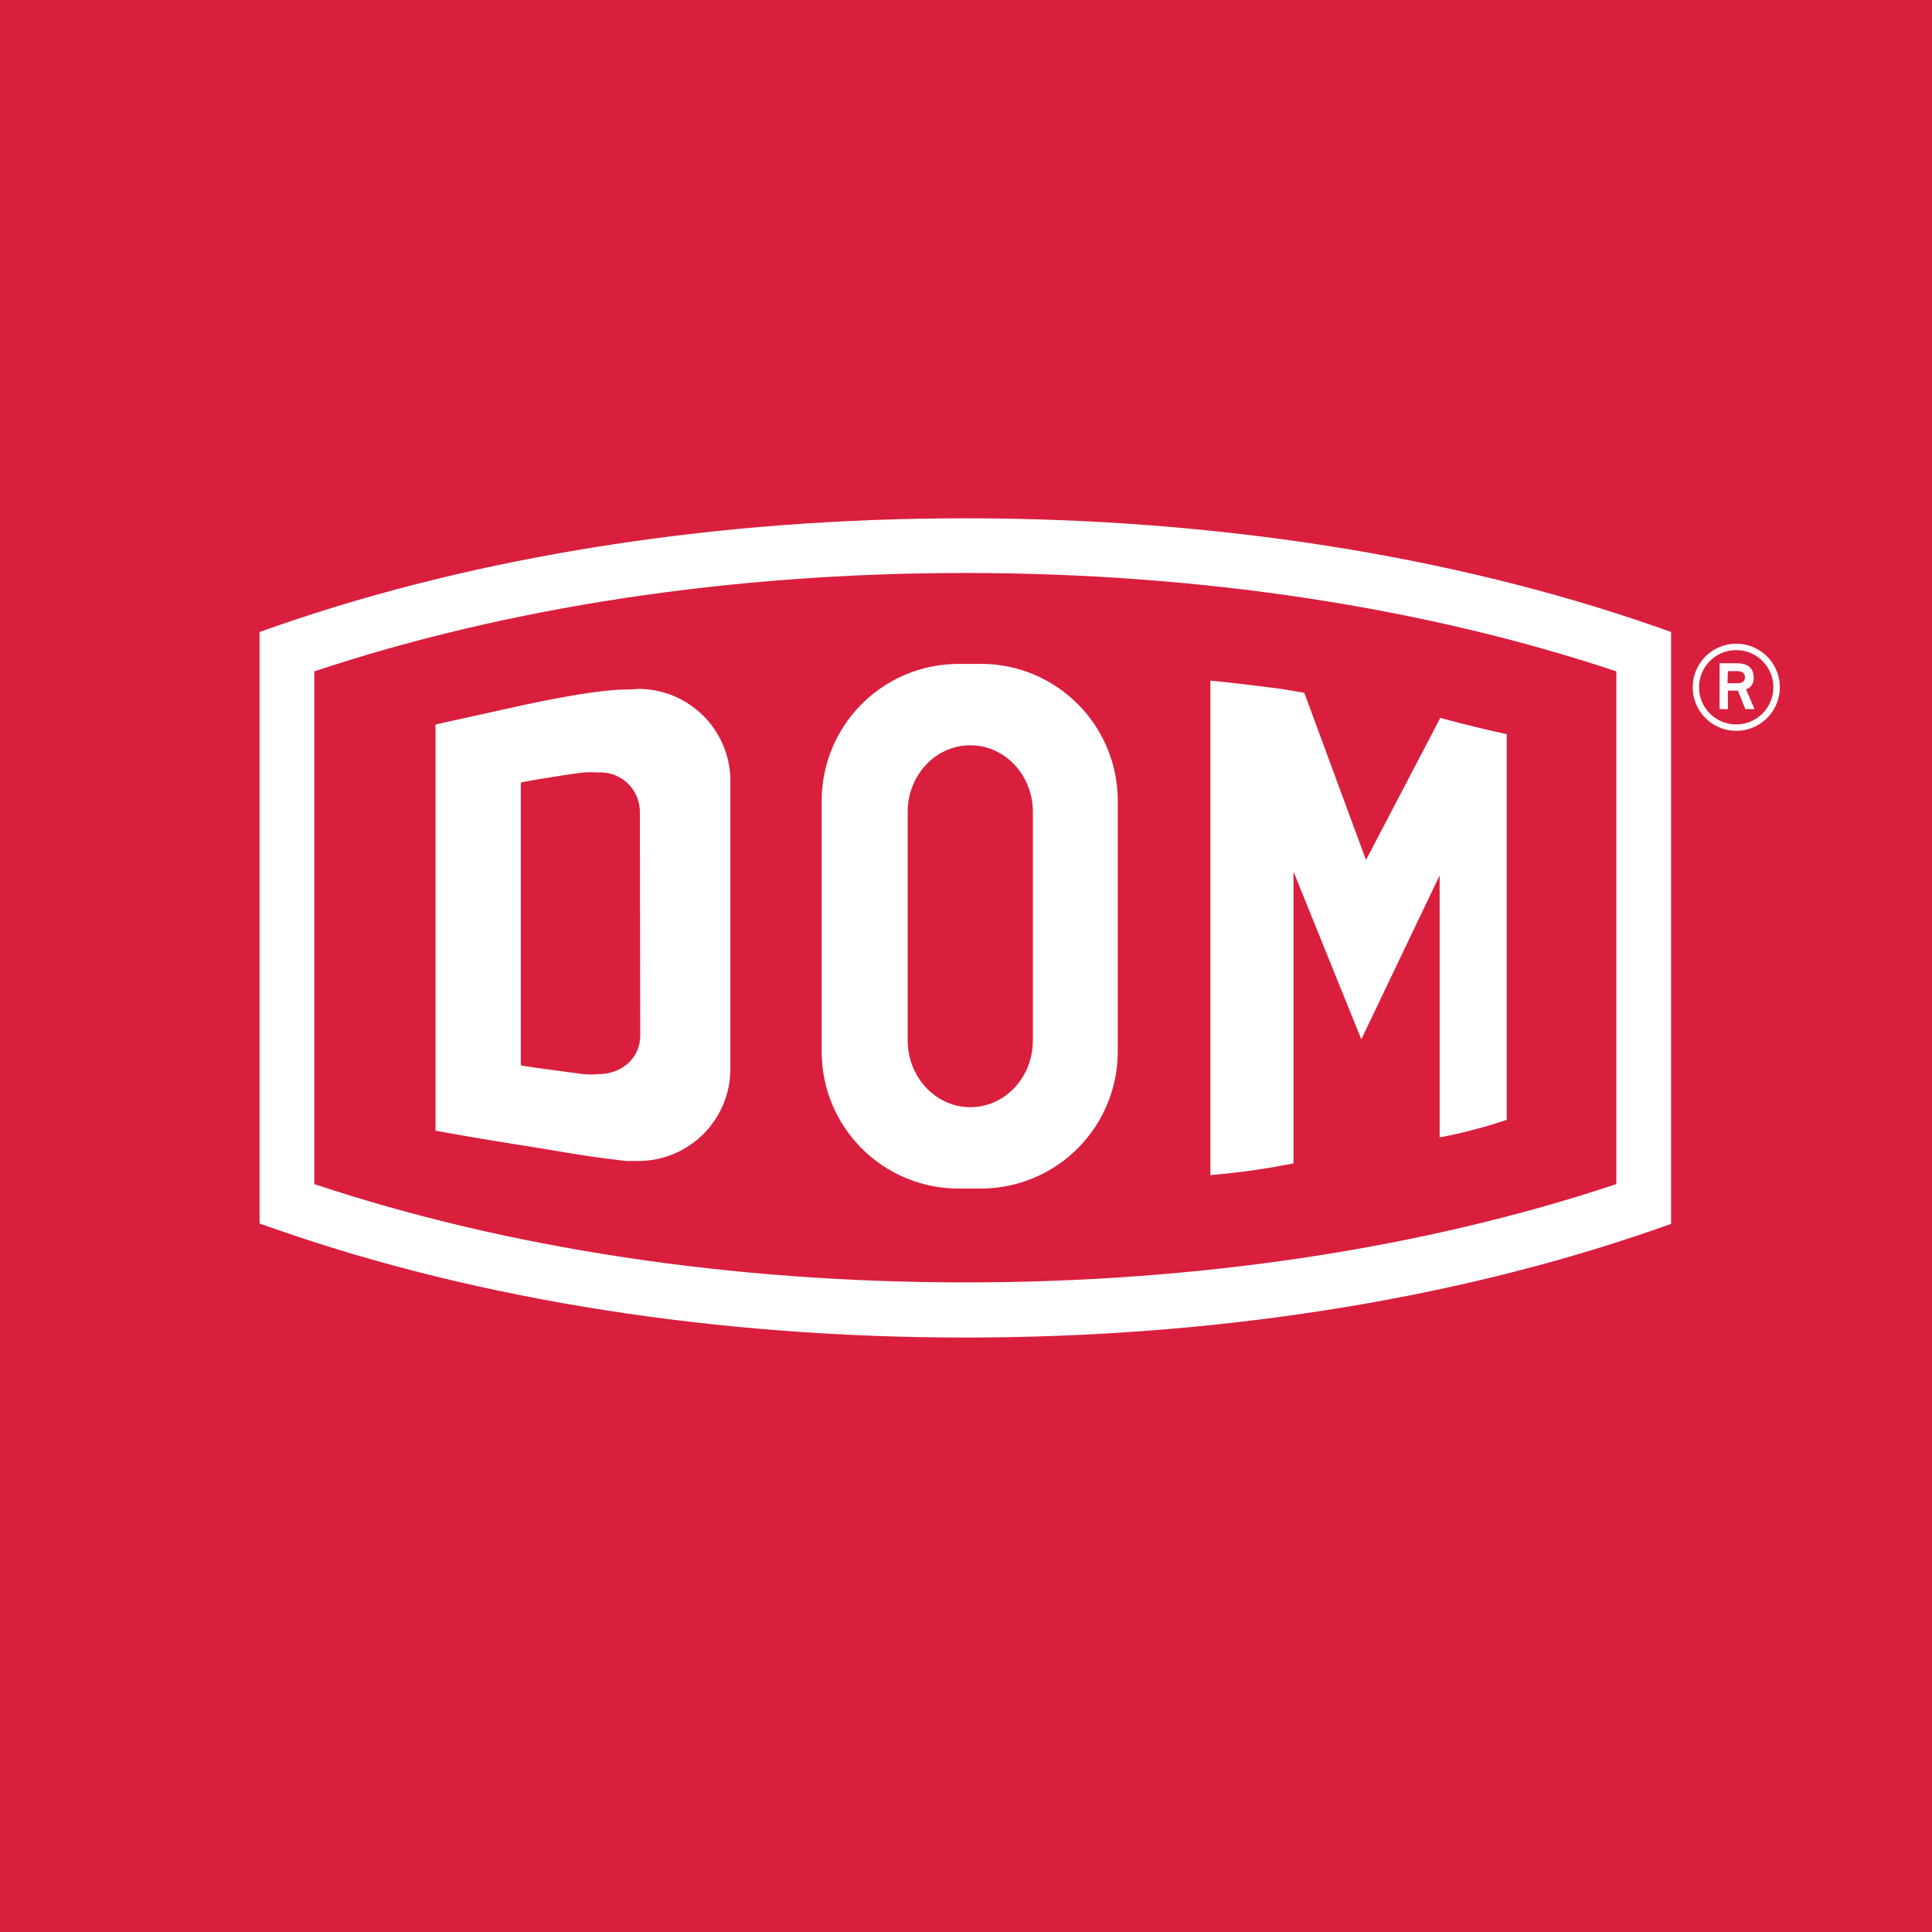 <svg xmlns="http://www.w3.org/2000/svg" xmlns:xlink="http://www.w3.org/1999/xlink" viewBox="0 0 260 260"><defs><style>.cls-1{fill:none;}.cls-2{fill:#d91f3d;}.cls-3{clip-path:url(#clip-path);}.cls-4{fill:#fff;}</style><clipPath id="clip-path"><rect class="cls-1" width="260" height="260"/></clipPath></defs><g id="Calque_2" data-name="Calque 2"><g id="Calque_1-2" data-name="Calque 1"><rect class="cls-2" width="260" height="260"/><g class="cls-3"><path class="cls-4" d="M86.16,139.32c0,3.11-2.52,5.23-5.63,5.23a11.92,11.92,0,0,1-2.07,0c-3.25-.44-7.62-1-8.37-1.19V105.31c1.23-.27,6.32-1.1,8.39-1.35a14.25,14.25,0,0,1,2,0,5.31,5.31,0,0,1,5.63,5.24ZM85.9,92.71s-1.16.08-1.33.08C81,92.74,74.55,94,69.91,95L58.61,97.5v54.66c4.4.8,6.88,1.21,11.29,1.92,6.41,1,8.26,1.46,14.38,2.16l1.62,0A12.39,12.39,0,0,0,98.29,143.9V105.1A12.39,12.39,0,0,0,85.9,92.71"/><path class="cls-4" d="M139,140c0,5-3.77,9-8.42,9s-8.43-4.05-8.43-9v-30.7c0-5,3.77-9,8.43-9s8.42,4,8.42,9Zm-7-50.65h-3a18.42,18.42,0,0,0-18.42,18.42v33.76a18.42,18.42,0,0,0,18.42,18.42h3a18.43,18.43,0,0,0,18.42-18.42V107.76A18.42,18.42,0,0,0,132,89.34"/><path class="cls-4" d="M217.52,159.35c-25.92,8.64-56.11,13.23-87.6,13.23S68.22,168,42.3,159.35v-69c25.92-8.65,56.12-13.24,87.6-13.24s61.7,4.59,87.62,13.24Zm4.89-75.17c-27.22-9.44-59.21-14.43-92.51-14.43s-65.27,5-92.49,14.43l-2.48.87v79.61l2.48.86C64.63,175,96.62,180,129.92,180s65.27-5,92.49-14.43l2.48-.86V85.05"/><path class="cls-4" d="M162.89,158.14V91.6c3.09.28,4.8.54,7.9.9,1.89.23,2.9.42,4.74.74l8.3,22.49,10-19.12c2,.55,3.12.84,5.13,1.32,1.48.36,2.32.55,3.81.87l0,51.9c-1.64.55-2.59.84-4.26,1.28-1.84.49-2.89.73-4.77,1.08V117.8l-10.54,22.07-9.13-22.58v39.28c-2,.38-3.07.57-5,.86-2.42.35-3.78.5-6.2.71"/><path class="cls-4" d="M232.53,90.32h1.25c.67,0,1.05.28,1.05.83s-.43.8-1,.8h-1.35Zm-1.12,5.11h1.12V92.94h1.35l1,2.49h1.24l-1.15-2.66A1.49,1.49,0,0,0,236,91.25c0-1.8-1.33-2-2.51-2h-2.07Zm-2.76-2.94a5,5,0,1,1,5,5,5,5,0,0,1-5-5m5,5.86a5.86,5.86,0,1,0-5.85-5.86,5.86,5.86,0,0,0,5.85,5.86"/></g></g></g></svg>